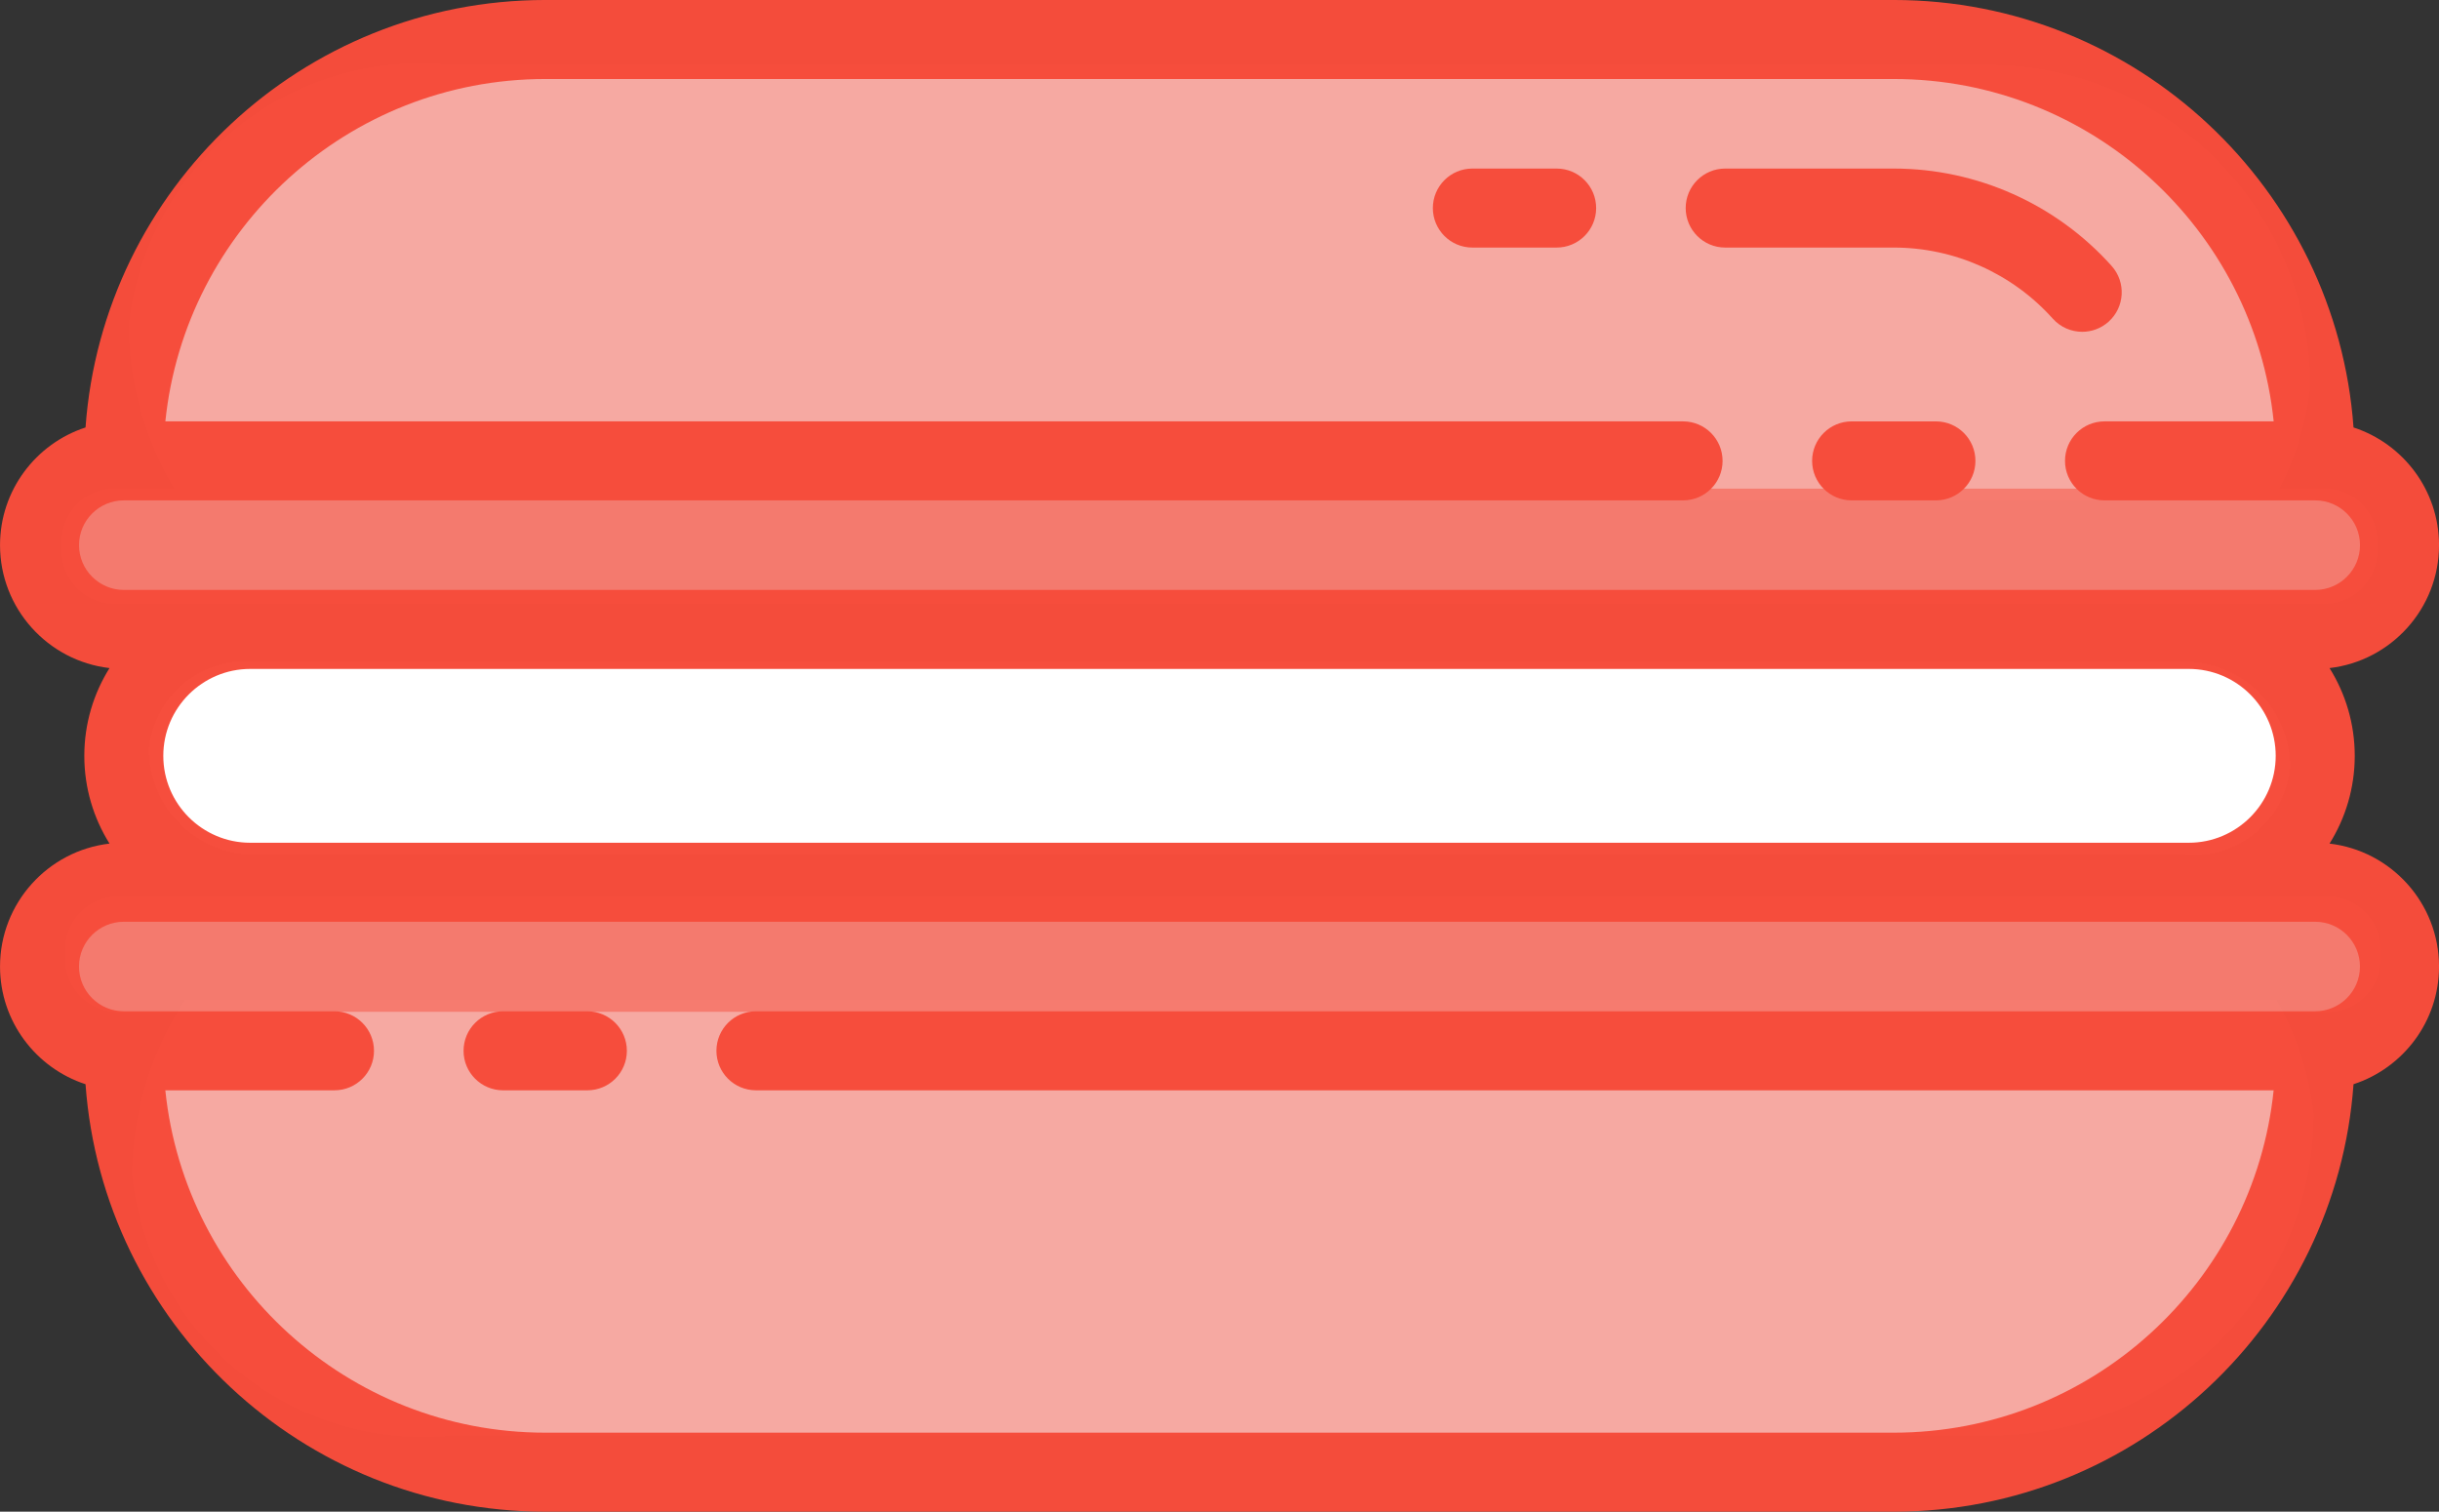 <?xml version="1.0" encoding="UTF-8" standalone="no"?>
<svg
   width="800"
   height="495.9"
   fill="#000000"
   version="1.1"
   viewBox="0 0 463 287"
   xml:space="preserve"
   id="svg38303"
   sodipodi:docname="macaron-pink.svg"
   inkscape:version="1.2 (dc2aeda, 2022-05-15)"
   xmlns:inkscape="http://www.inkscape.org/namespaces/inkscape"
   xmlns:sodipodi="http://sodipodi.sourceforge.net/DTD/sodipodi-0.dtd"
   xmlns="http://www.w3.org/2000/svg"
   xmlns:svg="http://www.w3.org/2000/svg"><rect x="0" y="0" width="463" height="287" fill="#333333" stroke="none"/><defs
   id="defs38307" /><sodipodi:namedview
   id="namedview38305"
   pagecolor="#505050"
   bordercolor="#eeeeee"
   borderopacity="1"
   inkscape:showpageshadow="0"
   inkscape:pageopacity="0"
   inkscape:pagecheckerboard="0"
   inkscape:deskcolor="#505050"
   showgrid="false"
   inkscape:zoom="1.4882266"
   inkscape:cx="557.71076"
   inkscape:cy="201.24623"
   inkscape:window-width="1309"
   inkscape:window-height="717"
   inkscape:window-x="55"
   inkscape:window-y="25"
   inkscape:window-maximized="0"
   inkscape:current-layer="svg38303" />
	<path
   d="m48.291 125.66h366.42a20 20 45 0 1 20 20 18.366 18.366 140.35 0 1-20 16.572h-366.42a20 20 45 0 1-20-20 18.366 18.366 140.35 0 1 20-16.572z"
   fill="#fff"
   stroke-width=".693"
   id="path38281" />
	<path
   d="m74.611 12.308a55.526 55.526 0 0 0-50.115 49.515 61 61 0 0 0 10.043 33.172h396.92a55.526 55.526 0 0 0 7.041-21.622 61 61 0 0 0-61-60.999h-292.01a55.526 55.526 0 0 0-10.884-0.066z"
   fill="#f6a9a2"
   stroke-width="1.216"
   id="path38283" />
	<path
   d="m21.76 92.767h419.48a10 10 45 0 1 10 10v1.845a10 10 135 0 1-10 10h-419.48a10 10 45 0 1-10-10l1e-6 -1.845a10 10 135 0 1 10-10z"
   fill="#f67b6f"
   fill-opacity=".992"
   stroke-width=".557"
   id="path38285" />
	<path
   d="m75.249 272.55a55.526 55.526 0 0 1-50.115-49.515 61 61 0 0 1 10.043-33.172h396.92a55.526 55.526 0 0 1 7.041 21.622 61 61 0 0 1-61 60.999h-292.01a55.526 55.526 0 0 1-10.884 0.066z"
   fill="#f6a9a2"
   stroke-width="1.216"
   id="path38287" />
	<path
   d="m22.398 192.09h419.48a10 10 135 0 0 10-10v-1.845a10 10 45 0 0-10-10h-419.48a10 10 135 0 0-10 10l1e-6 1.845a10 10 45 0 0 10 10z"
   fill="#f67b6f"
   fill-opacity=".992"
   stroke-width=".557"
   id="path38289" />
	<g
   transform="translate(0,-88)"
   id="g38301"
   style="fill:#f64d3c;fill-opacity:0.992">
		<path
   d="m367.5 168h-16.002c-4.142 0-7.5 3.358-7.5 7.5s3.358 7.5 7.5 7.5h16.002c4.142 0 7.5-3.358 7.5-7.5s-3.358-7.5-7.5-7.5z"
   id="path38291"
   style="fill:#f64d3c;fill-opacity:0.992" />
		<path
   d="m111.5 280h-16.002c-4.142 0-7.5 3.358-7.5 7.5s3.358 7.5 7.5 7.5h16.002c4.142 0 7.5-3.358 7.5-7.5s-3.358-7.5-7.5-7.5z"
   id="path38293"
   style="fill:#f64d3c;fill-opacity:0.992" />
		<path
   d="m442.22 248.16c3.028-4.837 4.785-10.547 4.785-16.662s-1.757-11.825-4.785-16.662c11.683-1.351 20.785-11.299 20.785-23.338 0-10.422-6.821-19.275-16.232-22.344-3.26-45.297-41.153-81.156-87.268-81.156h-256c-46.114 0-84.007 35.859-87.268 81.156-9.411 3.069-16.232 11.922-16.232 22.344 0 12.039 9.102 21.987 20.785 23.338-3.028 4.837-4.785 10.547-4.785 16.662s1.757 11.825 4.785 16.662c-11.683 1.351-20.785 11.299-20.785 23.338 0 10.421 6.821 19.275 16.231 22.344 3.262 45.297 41.155 81.156 87.269 81.156h256c46.114 0 84.007-35.859 87.268-81.156 9.411-3.069 16.232-11.922 16.232-22.344 0-12.039-9.102-21.987-20.785-23.338zm-411.22-16.662c0-9.098 7.402-16.5 16.5-16.5h368c9.098 0 16.5 7.402 16.5 16.5s-7.402 16.5-16.5 16.5h-368c-9.098 0-16.5-7.402-16.5-16.5zm-16-40c0-4.687 3.813-8.5 8.5-8.5h296c4.142 0 7.5-3.358 7.5-7.5s-3.358-7.5-7.5-7.5h-288.11c3.765-36.466 34.668-65 72.113-65h256c37.444 0 68.347 28.534 72.113 65h-32.113c-4.142 0-7.5 3.358-7.5 7.5s3.358 7.5 7.5 7.5h40c4.687 0 8.5 3.813 8.5 8.5s-3.813 8.5-8.5 8.5h-416c-4.687 0-8.5-3.813-8.5-8.5zm424.5 88.5h-296c-4.142 0-7.5 3.358-7.5 7.5s3.358 7.5 7.5 7.5h288.11c-3.765 36.466-34.668 65-72.113 65h-256c-37.444 0-68.348-28.535-72.113-65h32.113c4.142 0 7.5-3.358 7.5-7.5s-3.358-7.5-7.5-7.5h-40c-4.687 0-8.5-3.813-8.5-8.5s3.813-8.5 8.5-8.5h416c4.687 0 8.5 3.813 8.5 8.5s-3.812 8.5-8.5 8.5z"
   id="path38295"
   style="fill:#f64d3c;fill-opacity:0.992" />
		<path
   d="m359.5 135c11.502 0 22.504 4.919 30.184 13.496 1.481 1.654 3.531 2.497 5.59 2.497 1.781 0 3.569-0.631 5-1.913 3.086-2.763 3.348-7.504 0.584-10.59-10.52-11.751-25.595-18.49-41.358-18.49h-32.002c-4.142 0-7.5 3.358-7.5 7.5s3.358 7.5 7.5 7.5z"
   id="path38297"
   style="fill:#f64d3c;fill-opacity:0.992" />
		<path
   d="m295.5 120h-15.999c-4.142 0-7.5 3.358-7.5 7.5s3.358 7.5 7.5 7.5h15.999c4.142 0 7.5-3.358 7.5-7.5s-3.357-7.5-7.5-7.5z"
   id="path38299"
   style="fill:#f64d3c;fill-opacity:0.992" />
	</g>
</svg>

